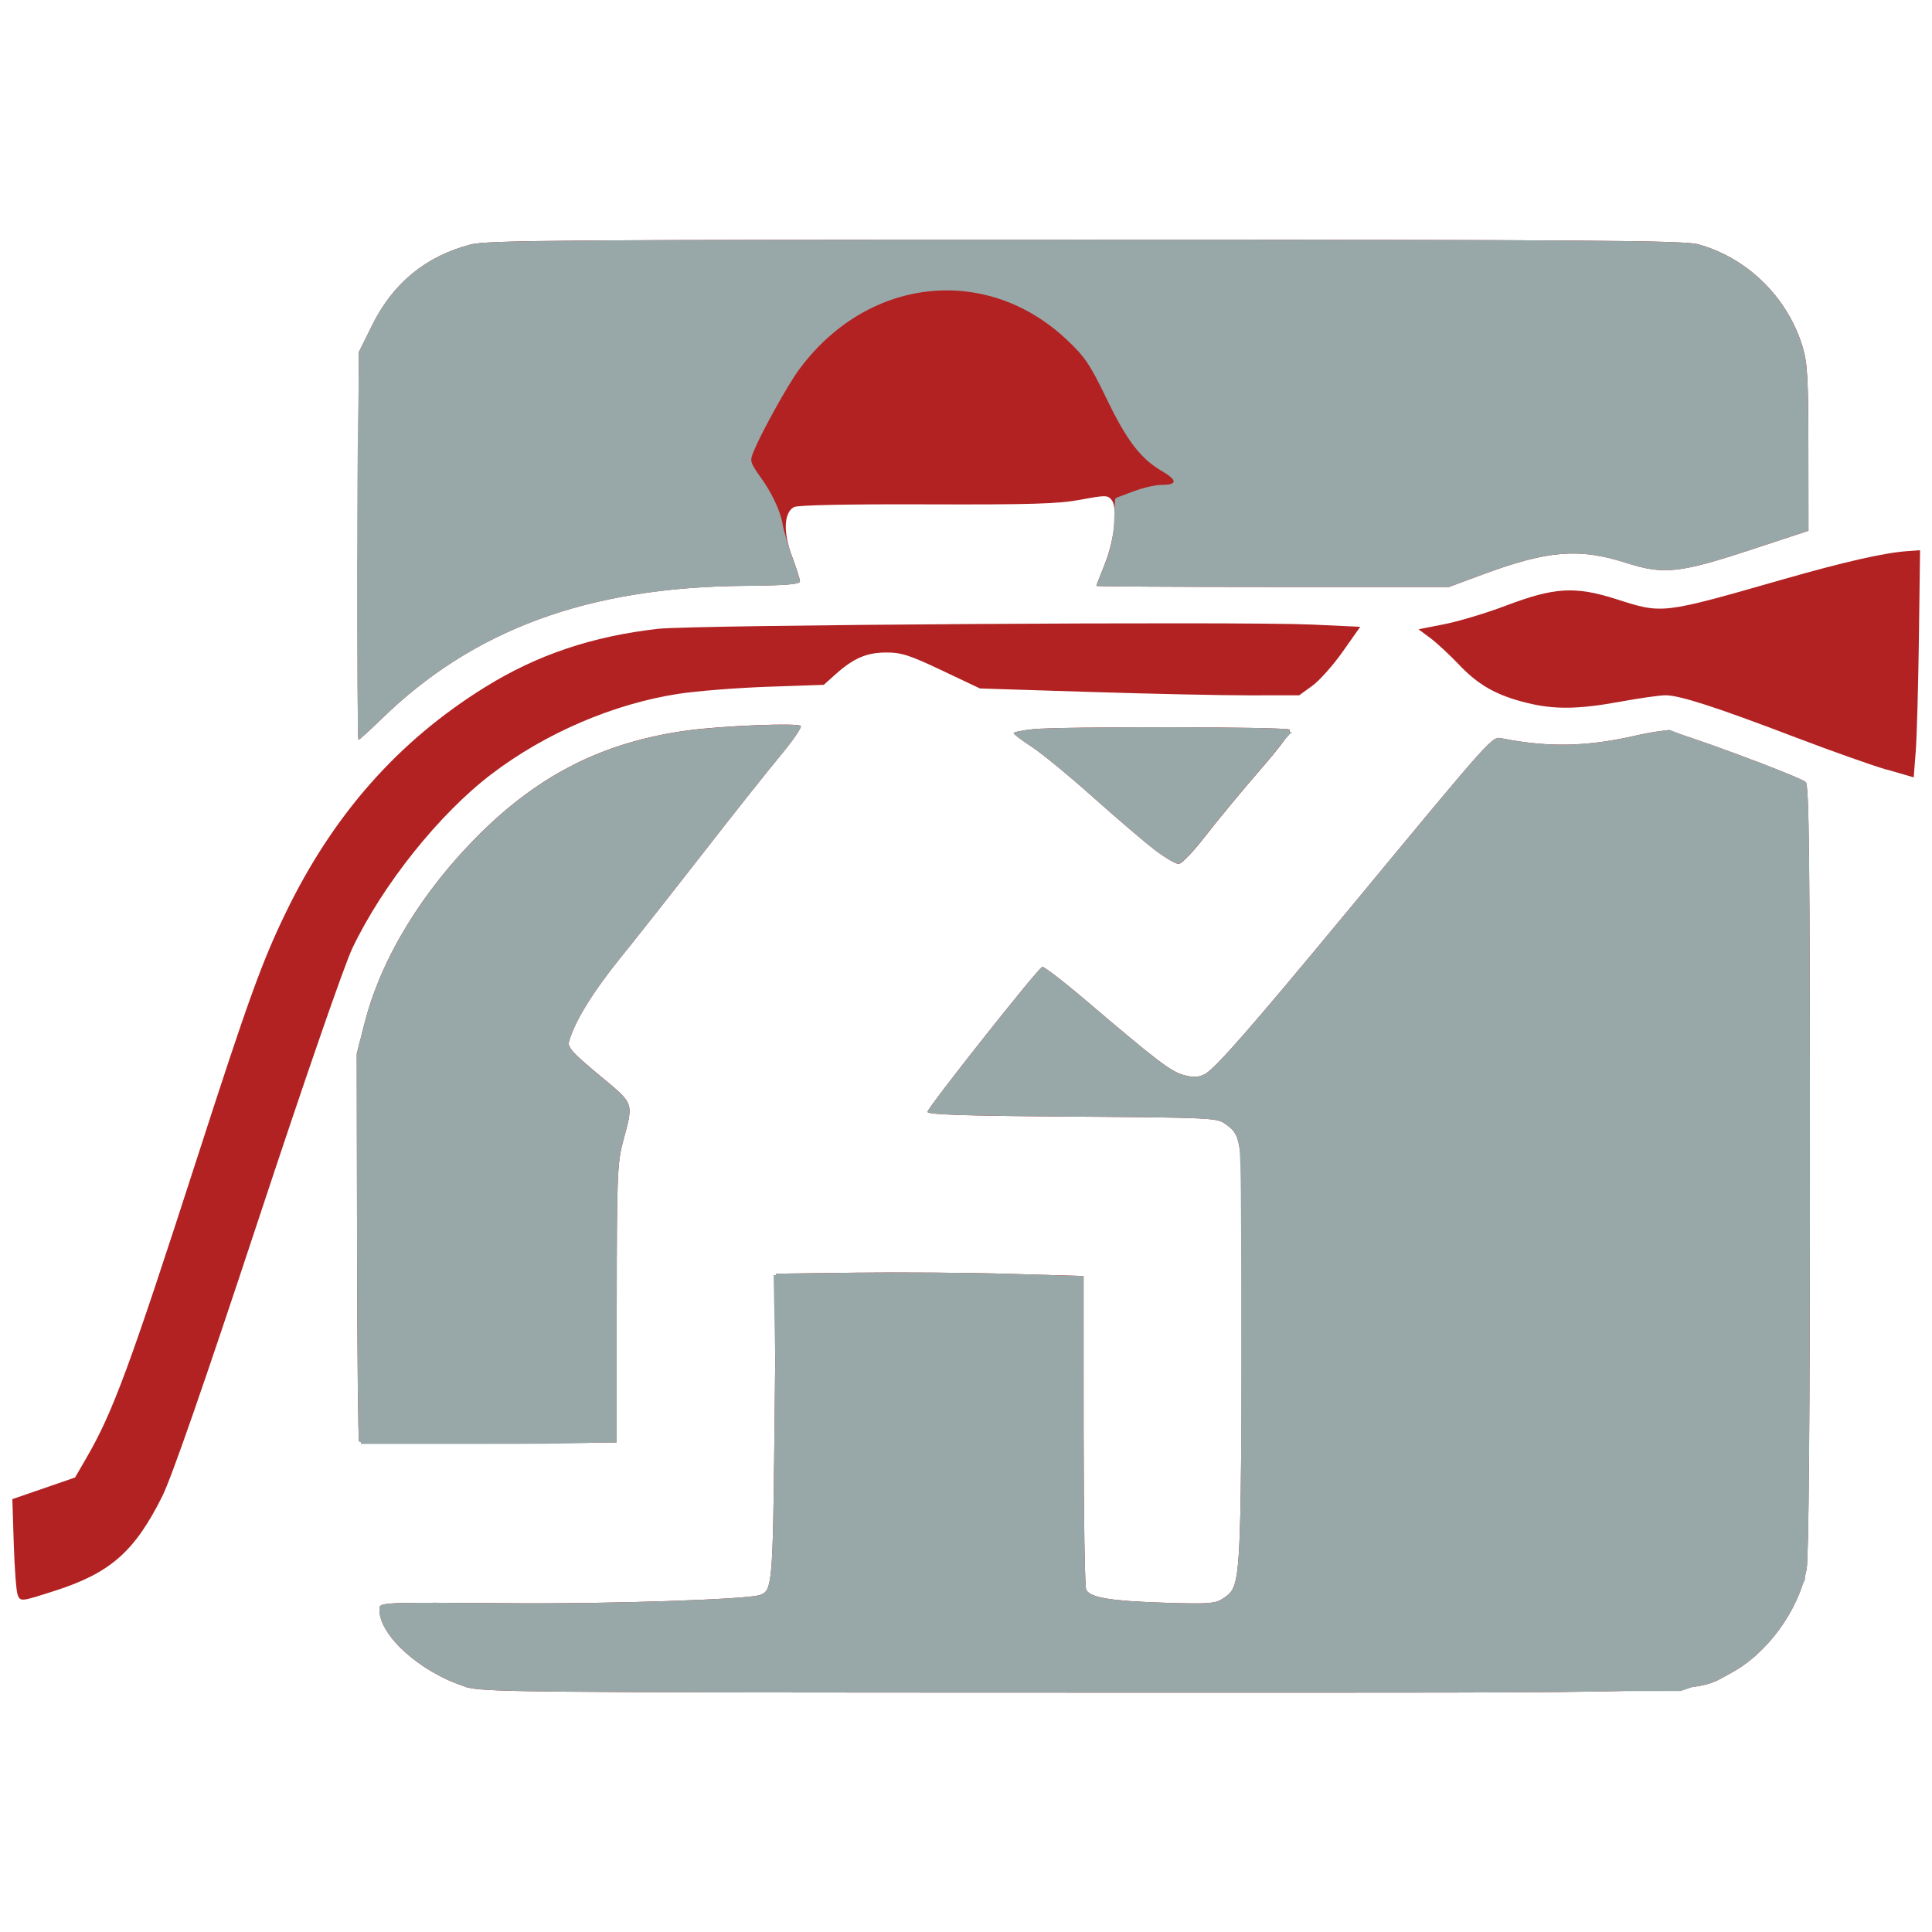 <svg xmlns="http://www.w3.org/2000/svg" height="105" width="105" viewBox="0 0 606.372 461.937">
  <path fill="#b22222" d="M145.897 457.106c-13.98-4.47-26.798-15.964-26.798-24.03 0-2.487-1.31-2.424 43-2.098 29.38.216 71.8-1.2 76.25-2.546 4.06-1.23 4.22-3.08 4.74-52.895l.5-48 25-.316c13.75-.17 35.46-.01 48.25.37l23.25.68.01 48.64c.01 26.75.38 49.21.82 49.91 1.52 2.41 7.71 3.43 23.89 3.96 14.19.47 16.55.32 18.83-1.17 5.67-3.71 5.63-3.33 6.16-74.05.53-70.87.53-70.76-5.05-74.9-2.75-2.04-3.96-2.1-48.25-2.42-33.86-.24-45.42-.62-45.4-1.5.03-1.33 34.6-44.99 36.02-45.5.51-.18 6.66 4.54 13.66 10.5 22.37 19.04 26.7 22.34 30.73 23.44 3.04.83 4.55.77 6.6-.26 3.14-1.58 14.5-14.55 44.94-51.34 46.68-56.4 45.13-54.67 48.5-54.02 14.69 2.86 26.87 2.57 42.28-1.01 3.49-.81 7.62-1.47 9.17-1.47 2.9 0 41.43 14.25 43.752 16.18 1.04.86 1.29 24.39 1.29 121.31 0 77.6-.367 122.15-1.02 125.62-2.48 13.05-12.37 26.62-23.867 32.75-12.16 6.48.09 6.12-205.12 6.08-177.66-.04-186.77-.12-192.2-1.86zm-140.36-28.85c-.422-.962-.968-8.097-1.214-15.854l-.448-14.104 9.844-3.396 9.84-3.396 3.62-6.25c8.29-14.317 13.52-28.492 34.76-94.25 15.88-49.187 20.23-61.216 27.63-76.534 14.96-30.966 35.38-54.102 62.71-71.05 16.34-10.134 33.57-15.937 54.3-18.29 10.77-1.223 183.27-2.338 205.17-1.327l15.17.7-5.48 7.78c-3.01 4.28-7.32 9.116-9.58 10.75l-4.1 2.97-15.6.018c-8.58.01-31.13-.473-50.1-1.073l-34.5-1.09-11.94-5.66c-10.15-4.812-12.77-5.656-17.5-5.627-6.19.04-10.2 1.766-15.88 6.847l-3.69 3.302-17.5.602c-9.62.33-22.22 1.323-28 2.204-20.34 3.1-41.77 12.282-58.69 25.132-16.43 12.48-34.2 34.696-43.75 54.695-2.57 5.38-14.85 40.875-29.81 86.15-16.74 50.674-26.95 80.03-29.85 85.856-8.65 17.36-16.3 24.11-33.67 29.68-10.88 3.49-10.8 3.48-11.79 1.22zm107.16-48.09c-.29-.47-.573-28.038-.628-61.26l-.1-60.408 2.53-9.88c5.18-20.177 18.12-41.347 36.23-59.268 18.9-18.71 39-28.715 64.85-32.29 10.9-1.506 35.13-2.47 35.77-1.423.31.507-2.61 4.733-6.49 9.39-3.88 4.66-14.59 18.145-23.79 29.97s-21.09 26.9-26.42 33.5c-8.66 10.73-14.28 19.887-16.05 26.158-.51 1.805 1.03 3.524 9.41 10.5 11.3 9.412 10.9 8.257 7.43 21.342-1.67 6.304-1.86 11.327-1.87 50.5l-.01 43.5-40.19.262c-22.1.14-40.42-.13-40.71-.6zm249.75-185.63c-3.217-2.456-11.924-9.89-19.35-16.52-7.424-6.632-16.067-13.735-19.206-15.786-3.13-2.05-5.72-4.002-5.75-4.336-.02-.335 2.73-.897 6.11-1.25 8.51-.89 79.09-.782 80.49.122.73.473-2.59 5.023-9.29 12.735-5.73 6.6-13.44 15.92-17.13 20.7-3.69 4.78-7.45 8.72-8.36 8.75-.91.03-4.28-1.95-7.5-4.41zm229.76-25.174c-4.614-1.335-17.665-5.962-29-10.283-24.558-9.37-36.06-13.08-40.47-13.08-1.79 0-8.153.9-14.14 2-13.205 2.42-20.772 2.52-29.436.37-9.47-2.35-15.15-5.55-21.21-11.94-2.94-3.1-7.01-6.88-9.04-8.39l-3.7-2.75 8.2-1.62c4.51-.89 13.15-3.5 19.2-5.79 15.29-5.81 21.77-6.18 34.8-2.01 14.44 4.62 14.06 4.67 52.21-6.25 19.29-5.52 31.77-8.35 39-8.86l4-.28-.36 27.5c-.2 15.12-.65 31.16-1 35.64l-.63 8.14-8.39-2.43zm-479.9-70.187l.287-60.827 4.247-8.57c6.55-13.21 16.83-21.605 30.95-25.284 4.98-1.297 30.18-1.49 192.77-1.48 155.25.01 187.92.245 192.19 1.383C548.2 8.51 561 20.984 565.73 36.515c1.557 5.12 1.825 9.746 1.847 31.924l.03 25.93-17.772 5.85c-22.717 7.48-27.6 8.01-39.412 4.24-14.876-4.75-24.56-3.96-45.206 3.68L454.82 112h-55.36c-30.45 0-55.36-.146-55.36-.327 0-.18 1.145-3.147 2.546-6.594 3.093-7.62 4.243-17.8 2.293-20.31-1.26-1.62-1.87-1.63-9.84-.14-6.97 1.3-15.68 1.56-48.27 1.45-24.66-.09-40.47.23-41.62.85-3.21 1.71-3.45 7.95-.62 15.48 1.37 3.64 2.49 7.18 2.49 7.85 0 .92-4.49 1.27-17.75 1.39-48.78.44-84.81 13.71-113.64 41.84-3.67 3.57-6.89 6.49-7.17 6.49-.29 0-.39-27.37-.23-60.83z"/>
  <path fill="#98a8a8" d="M148.357 456.506c-7.302-1.966-13.938-5.52-19.556-10.476-4.27-3.767-8.7-10.302-8.7-12.827 0-.547 21.96-1.17 53.75-1.525 55.65-.622 66.75-1.203 68.21-3.565 1.85-2.988 2.53-21.314 2.23-59.977l-.31-40.41 21.82.658c12 .362 33.47.66 47.72.66l25.91.003-.69 31.058c-.38 17.082-.38 39.41 0 49.617l.69 18.56 3.59 1.55c2.65 1.144 8.39 1.67 21.88 2.006 16.83.418 18.45.305 20.35-1.416 5.49-4.964 5.3-2.235 5.33-76.375.03-66.142-.03-68.61-1.91-71.72-1.07-1.77-2.64-3.542-3.5-3.94-.85-.396-21.65-.972-46.22-1.28-24.57-.31-44.93-.82-45.24-1.137-.67-.668 32.5-42.814 33.74-42.88.46-.024 9.46 7.17 20 15.984 28.59 23.9 27.24 23.923 48.31-.78 8.32-9.762 24.05-28.548 34.95-41.748 26.15-31.66 38.39-46.004 39.23-45.98.38.01 4.45.634 9.04 1.387 9.82 1.61 19.01 1.052 34.32-2.09l10.67-2.187 20.83 7.978 20.83 7.98.63 6.955c1.11 12.37.95 230.38-.18 237.46-2.2 13.82-11.79 27.44-23.85 33.86-12.1 6.45-1.58 6.14-204.42 6.07-155.2-.06-185.01-.29-189.42-1.48zm-34.623-80.208c-.34-2.062-.622-29.175-.624-60.25 0-63.197.02-63.456 7.368-80.874 11.905-28.217 37.825-56.057 62.992-67.658 8.614-3.97 23.26-8.006 34.122-9.4 9.69-1.246 30.102-1.8 31.057-.845.37.38-1.78 3.53-4.8 6.99-3.02 3.46-11.94 14.62-19.82 24.8-7.89 10.18-18.64 23.85-23.89 30.38-5.26 6.53-11.3 14.18-13.44 17-4.28 5.65-9.62 16.49-9.62 19.51 0 1.22 3.63 5.02 9.75 10.23 5.36 4.56 9.87 8.36 10.02 8.44.15.09-.63 3.91-1.72 8.49-3.46 14.48-4.3 29.98-3.12 57.25.59 13.55 1.07 28.03 1.07 32.17v7.54h-78.73l-.62-3.75zm250.49-182.11c-2.79-2.097-10.373-8.548-16.85-14.337-6.477-5.78-15.028-13.02-19.002-16.08l-7.225-5.56 12.225-.69c6.724-.38 25.157-.31 40.962.15l28.737.84-8.95 10.37c-4.92 5.71-12.23 14.57-16.23 19.7-4 5.14-7.57 9.36-7.93 9.38-.36.03-2.93-1.66-5.72-3.76zm-251.13-92.2c0-37.087.373-57.668 1.11-61.185 3.646-17.413 19.074-32.42 36.78-35.78 3.54-.67 68.62-1.02 190.04-1.02 202.14 0 190.12-.345 201.45 5.783 6.262 3.388 14.348 11.24 17.92 17.402 5.325 9.186 6.18 14.936 6.194 41.674l.013 24.36-14.44 4.898c-7.94 2.695-17.94 5.61-22.22 6.477-8.28 1.68-8.58 1.647-23.33-2.507-12.44-3.505-23.24-2.283-40.5 4.584l-9.5 3.78-55.25.307c-30.38.17-55.25.09-55.25-.18s.96-2.87 2.12-5.78c1.17-2.9 2.4-8.61 2.75-12.69l.64-7.4 4-1.41c2.2-.77 6.67-1.72 9.92-2.1 3.26-.37 6.1-1.22 6.32-1.88.22-.66-1.78-2.3-4.46-3.66-7.47-3.79-12.7-10.25-18.83-23.31-4.65-9.89-6.43-12.56-12.2-18.21-11.21-10.99-24.19-16.49-38.74-16.42-26.27.12-44.6 14.32-60.01 46.48-4.06 8.48-4.21 9.86-1.38 12.42 3.47 3.15 6.67 9.52 8.27 16.48.84 3.62 2.41 8.83 3.5 11.6l1.98 5.03-18.68.65c-10.27.36-23.14 1.34-28.6 2.18-34.99 5.43-61.67 18.15-84.32 40.24l-5.25 5.12V102zm32.493 354.118c-12.197-4.344-20.482-10.7-24.083-18.47-1.277-2.758-2.09-5.25-1.802-5.535.286-.28 23.105-.59 50.71-.67 50.156-.16 67.793-1.06 70.34-3.61 2.507-2.51 3.286-16.12 3.317-58.02l.03-41.75h35.34c19.44 0 40.81.3 47.5.66l12.15.66v48.15c0 37.03.29 48.52 1.25 49.72 2.32 2.9 8.18 3.98 24.75 4.54l16.51.56 3.17-2.67c1.74-1.47 3.62-4.12 4.16-5.89.57-1.88 1.21-30.2 1.53-68.21.5-59.71.41-65.4-1.17-69.99-2.82-8.19-1.14-7.93-52.52-8.34-24.64-.19-44.67-.72-44.5-1.17.64-1.71 34.34-43.88 35.12-43.93.45-.03 7.88 5.92 16.5 13.24 21.64 18.36 23.5 19.76 27.32 20.61 6.68 1.49 8.62.09 22.45-16.13 10.19-11.95 68.37-81.46 74.12-88.56 1.04-1.28 2.07-1.31 7.5-.22 9.78 1.99 22.74 1.51 36.46-1.34l12.17-2.52 20.42 7.78c11.23 4.28 20.94 8.11 21.58 8.5 1.61 1 1.65 240.13.03 247.79-3.57 16.97-17 30.73-34.43 35.27-5.18 1.35-28.09 1.52-193.42 1.46-177.37-.07-187.81-.17-192.55-1.86zm-31.78-75.73c-.32-.518-.65-28.37-.736-61.89-.14-58.344-.06-61.276 1.88-68.624 5.78-21.816 18.19-42.13 37.12-60.722 17.27-16.964 35.7-26.418 59.61-30.588 10.32-1.8 38.43-3.194 38.43-1.907 0 .504-2.95 4.453-6.56 8.777-3.61 4.323-12.55 15.568-19.86 24.988-7.31 9.42-19.22 24.553-26.46 33.628-13.39 16.787-19.1 26.093-19.1 31.117 0 2.294 1.73 4.285 9.59 11.068 10.81 9.313 10.19 7.316 6.71 21.816-1.61 6.7-1.78 11.95-1.56 49.74l.25 42.25h-29.75c-16.36 0-34.06.29-39.35.64-5.67.37-9.84.25-10.18-.31zm250.69-185.26c-4.214-3.12-11.947-9.763-23.556-20.23-4.03-3.643-10.38-8.882-14.09-11.644-4.96-3.694-6.33-5.182-5.17-5.63 2.05-.784 82.42-.796 82.42-.01 0 .326-4.86 6.29-10.81 13.25s-13.42 15.917-16.61 19.904c-3.19 3.988-6.36 7.25-7.04 7.25-.68 0-2.99-1.3-5.14-2.89zm-251.4-94.88c0-56.37.07-58.503 2.078-64.464 4.29-12.74 12.17-21.48 24.923-27.646l7.5-3.627h385.1l7.537 3.72c8.677 4.29 16.288 11.27 20.682 18.98 4.91 8.62 6.177 17.54 6.177 43.52v22.82l-14.25 4.75c-25.7 8.57-30.85 9.28-41.268 5.69-14.59-5.02-24.814-4.42-44.162 2.59l-12.18 4.42h-110.05l2.557-6.75c1.41-3.72 2.71-9.33 2.89-12.48.18-3.15.58-6.14.89-6.64.68-1.1 11.73-4.03 16.51-4.39 5.08-.38 4.83-2.34-.65-5.12-7.47-3.79-12.7-10.26-18.83-23.32-4.65-9.9-6.44-12.57-12.2-18.21-11.21-10.99-24.19-16.49-38.74-16.42-26.27.12-44.6 14.31-60.01 46.48-1.91 4-3.48 7.89-3.48 8.64 0 .75 1.56 3.2 3.48 5.43 1.91 2.23 4.1 5.9 4.85 8.16.76 2.25 2.63 7.7 4.15 12.1 4.75 13.73 4.96 12.89-3.07 12.23-7.95-.65-32.37.7-42.19 2.34-33.56 5.6-59.57 18.07-81.57 39.12l-6.63 6.34v-58.3zm32.49 355.87c-12.197-4.344-20.482-10.7-24.083-18.47-1.277-2.758-2.09-5.25-1.802-5.535.286-.28 23.105-.59 50.71-.67 50.156-.16 67.793-1.06 70.34-3.61 2.507-2.51 3.286-16.12 3.317-58.02l.03-41.75h35.34c19.44 0 40.81.3 47.5.66l12.15.66v48.15c0 37.03.29 48.52 1.25 49.72 2.32 2.9 8.18 3.98 24.75 4.54l16.51.56 3.17-2.67c1.74-1.47 3.62-4.12 4.16-5.89.57-1.88 1.21-30.2 1.53-68.21.5-59.71.41-65.4-1.17-69.99-2.82-8.19-1.14-7.93-52.52-8.34-24.64-.19-44.67-.72-44.5-1.17.64-1.71 34.34-43.88 35.12-43.93.45-.03 7.88 5.92 16.5 13.24 21.64 18.36 23.5 19.76 27.32 20.61 6.68 1.49 8.62.09 22.45-16.13 10.19-11.95 68.37-81.46 74.12-88.56 1.04-1.28 2.07-1.31 7.5-.22 9.78 1.99 22.74 1.51 36.46-1.34l12.17-2.52 20.42 7.78c11.23 4.28 20.94 8.11 21.58 8.5 1.61 1 1.65 240.13.03 247.79-3.57 16.97-17 30.73-34.43 35.27-5.18 1.35-28.09 1.52-193.42 1.46-177.37-.07-187.81-.17-192.55-1.86zm-31.78-75.73c-.32-.518-.65-28.37-.736-61.89-.14-58.344-.06-61.276 1.88-68.624 5.78-21.816 18.19-42.13 37.12-60.722 17.27-16.964 35.7-26.418 59.61-30.588 10.32-1.8 38.43-3.194 38.43-1.907 0 .504-2.95 4.453-6.56 8.777-3.61 4.323-12.55 15.568-19.86 24.988-7.31 9.42-19.22 24.553-26.46 33.628-13.39 16.787-19.1 26.093-19.1 31.117 0 2.294 1.73 4.285 9.59 11.068 10.81 9.313 10.19 7.316 6.71 21.816-1.61 6.7-1.78 11.95-1.56 49.75l.25 42.25h-29.75c-16.36 0-34.06.29-39.35.64-5.67.37-9.84.25-10.18-.31zm250.69-185.26c-4.214-3.12-11.947-9.763-23.556-20.23-4.03-3.643-10.38-8.882-14.09-11.644-4.96-3.694-6.33-5.182-5.17-5.63 2.05-.784 82.42-.796 82.42-.01 0 .326-4.86 6.29-10.81 13.25s-13.42 15.917-16.61 19.904c-3.19 3.988-6.36 7.25-7.04 7.25-.68 0-2.99-1.3-5.14-2.89zm-251.4-94.88c0-56.37.07-58.503 2.078-64.464 4.29-12.74 12.17-21.48 24.923-27.646l7.5-3.627h385.1l7.537 3.72c8.677 4.29 16.288 11.27 20.682 18.98 4.91 8.62 6.177 17.54 6.177 43.52v22.82l-14.25 4.75c-25.7 8.57-30.85 9.28-41.268 5.69-14.59-5.02-24.814-4.42-44.162 2.59l-12.18 4.42h-110.05l2.6-6.75c1.8-4.68 2.632-8.83 2.705-13.53l.1-6.78 5.28-1.98c2.91-1.09 6.82-1.98 8.69-1.98 5.01 0 5.08-1.48.19-4.35-6.82-4-11.06-9.54-17.49-22.86-5.2-10.78-6.81-13.15-12.62-18.59-25.4-23.76-62.74-19.41-84.03 9.78-3.49 4.78-11.43 19.09-13.93 25.1-1.47 3.54-1.45 3.63 2.57 9.29 4.06 5.73 7.16 13.59 6.27 15.91-.26.68.65 4.13 2.04 7.664 3.69 9.43 3.7 9.414-4.23 8.764-7.83-.64-32.3.73-42.05 2.36-33.56 5.596-59.57 18.07-81.57 39.12l-6.63 6.34v-58.3zm36.5 357.37c-8.144-2.006-16.093-6.16-21.618-11.3-5.1-4.743-9.58-12.395-8.38-14.33.38-.628 16.82-.99 44.97-.99 45.94 0 74.12-1.224 76.2-3.313 2.38-2.378 3.46-27.983 2.73-64.447l-.71-35.26 48.39.26 48.39.26-.27 39c-.15 21.45.07 43.72.5 49.49.75 10.32.81 10.513 3.7 11.895 1.78.85 9.39 1.82 19.24 2.46 18.58 1.19 21.73.5 25.03-5.55 1.68-3.07 1.79-7.78 1.79-71.96 0-68.25-.01-68.69-2.11-71.5-1.5-2.01-3.38-3.05-6.5-3.59-2.42-.42-23.46-.96-46.76-1.19-23.3-.23-42.52-.58-42.7-.76-.6-.59 34.51-44.26 35.82-44.55.69-.15 6.88 4.51 13.75 10.35 21.56 18.34 26.82 22.31 30.49 23 7.67 1.44 7.28 1.83 46.23-45.06 44.13-53.12 51.5-61.62 52.91-61.08 8.56 3.29 26.52 3.09 43.02-.46l10.16-2.19 21.43 8.19 21.43 8.19.66 33.68c.81 41.43.7 153.11-.19 189.68l-.66 27-3.21 6.79c-6.09 12.85-15.64 21.37-29.13 25.95l-6.65 2.26-186.5.18c-144.81.14-187.62-.1-191.5-1.05zm-36.978-88.87c-.38-6.736-.52-34.974-.33-62.75l.35-50.5 2.75-9c9.23-30.144 35.09-62.363 61.69-76.847 7.51-4.09 22.05-9.15 32.36-11.26 7.57-1.55 41.64-3.18 41.64-1.99 0 .38-2.6 3.71-5.77 7.4-3.17 3.68-13.47 16.6-22.88 28.71-9.42 12.1-21.69 27.63-27.27 34.49-10 12.29-17.08 24.1-17.08 28.49 0 1.61 2.81 4.58 10.04 10.61 8.09 6.75 9.92 8.76 9.44 10.38-4.77 16.03-5.58 30.36-4.49 79.5.27 12.37.13 23.06-.31 23.75-.63.96-9.78 1.25-40.15 1.25h-39.34l-.68-12.25zm250.84-174.14c-3.23-2.41-11.71-9.62-18.86-16.02-7.15-6.4-15.8-13.538-19.22-15.864-3.42-2.326-6.24-4.502-6.25-4.835-.06-1.05 24.31-1.445 55.91-.91l30.45.516-6.79 7.5c-3.74 4.125-11.59 13.462-17.44 20.75s-10.94 13.25-11.3 13.25c-.36 0-3.29-1.974-6.51-4.386zm-251.36-91.46c0-33.815.4-57.987 1.02-61.245C116.72 22.9 133.1 7 152.1 4.03c4.21-.66 70.59-1.01 189-1 198.91.01 190.34-.23 201.13 5.646 11.65 6.346 20.53 17.575 23.52 29.764 1.39 5.66 1.74 11.812 1.79 30.91.03 14.764-.33 24.078-.94 24.46-.55.337-4.82 1.925-9.5 3.526-28.25 9.67-34.87 10.604-46.57 6.565-5.64-1.94-8.91-2.39-17.44-2.36-9.9.03-11.19.28-22.5 4.44l-12 4.41-56 .56c-30.8.31-56.32.33-56.71.05-.39-.28.392-3.56 1.75-7.29 1.65-4.54 2.46-8.88 2.46-13.16v-6.38l5.536-2.07c3.046-1.14 7.07-2.07 8.94-2.07 5.015 0 5.08-1.48.19-4.35-6.82-3.99-11.06-9.54-17.487-22.85-5.21-10.78-6.82-13.16-12.63-18.59-25.4-23.76-62.74-19.41-84.03 9.79-3.48 4.78-11.42 19.09-13.93 25.1-1.48 3.55-1.45 3.64 2.56 9.3 3.92 5.53 7.33 14 6.3 15.67-.28.45.85 4.23 2.51 8.41 1.66 4.18 3.01 7.74 3.01 7.92 0 .18-9.12.59-20.25.91-48.09 1.38-81.39 13.51-109.1 39.75-4.63 4.38-8.7 7.97-9.03 7.97-.34 0-.62-25.14-.62-55.862zm33.79 353.97c-13.98-4.47-26.8-15.964-26.8-24.03 0-2.487-1.31-2.423 43-2.098 29.38.216 71.8-1.2 76.25-2.546 4.06-1.23 4.22-3.08 4.75-52.895l.5-48 25-.316c13.75-.17 35.46-.01 48.25.37l23.25.68.01 48.64c.01 26.75.38 49.21.82 49.91 1.52 2.41 7.71 3.43 23.89 3.96 14.19.47 16.55.32 18.83-1.17 5.67-3.71 5.63-3.33 6.16-74.05.53-70.87.53-70.76-5.05-74.9-2.75-2.04-3.96-2.1-48.25-2.42-33.86-.24-45.42-.62-45.4-1.5.03-1.33 34.6-44.99 36.02-45.5.51-.18 6.66 4.54 13.66 10.5 22.37 19.04 26.7 22.34 30.73 23.44 3.04.83 4.55.77 6.6-.26 3.14-1.58 14.5-14.55 44.95-51.34 46.68-56.4 45.12-54.67 48.5-54.02 14.69 2.86 26.87 2.57 42.28-1.01 3.49-.81 7.62-1.47 9.18-1.47 2.9 0 41.42 14.25 43.75 16.18 1.04.86 1.29 24.39 1.29 121.31 0 77.6-.37 122.15-1.02 125.62-2.48 13.05-12.37 26.62-23.87 32.75-12.16 6.48.09 6.12-205.12 6.08-177.66-.04-186.77-.12-192.2-1.86zm-33.2-76.9c-.29-.47-.58-28.04-.63-61.262l-.1-60.407 2.53-9.88c5.18-20.177 18.12-41.347 36.23-59.268 18.9-18.72 39-28.72 64.85-32.29 10.9-1.51 35.13-2.48 35.77-1.43.31.5-2.61 4.73-6.49 9.39-3.88 4.66-14.59 18.14-23.79 29.97-9.2 11.82-21.09 26.9-26.42 33.5-8.66 10.73-14.28 19.88-16.05 26.16-.51 1.8 1.03 3.52 9.41 10.5 11.3 9.41 10.9 8.25 7.43 21.34-1.67 6.3-1.86 11.32-1.87 50.5l-.02 43.5-40.19.26c-22.1.14-40.42-.13-40.71-.6zm249.74-185.67c-3.22-2.457-11.93-9.89-19.35-16.522-7.43-6.63-16.07-13.734-19.21-15.785-3.14-2.06-5.73-4.01-5.75-4.34-.03-.34 2.72-.9 6.1-1.25 8.51-.89 79.09-.78 80.48.12.73.47-2.59 5.02-9.29 12.73-5.74 6.6-13.45 15.91-17.14 20.69-3.69 4.78-7.45 8.72-8.36 8.75-.91.03-4.28-1.96-7.5-4.41zM112.3 99.173l.288-60.827 4.246-8.57c6.547-13.21 16.823-21.605 30.946-25.284 4.98-1.297 30.173-1.49 192.77-1.48 155.25.01 187.92.245 192.19 1.383 15.446 4.112 28.254 16.587 32.977 32.118 1.556 5.12 1.824 9.746 1.846 31.924l.026 25.936-17.78 5.853c-22.72 7.483-27.6 8.008-39.41 4.24-14.88-4.748-24.56-3.958-45.21 3.687L454.81 112h-55.36c-30.446 0-55.358-.147-55.358-.328 0-.18 1.185-3.217 2.633-6.75 1.768-4.315 2.73-8.72 2.934-13.422l.3-7 5.31-2.22c2.92-1.22 6.97-2.232 9-2.25 5.29-.043 5.45-1.465.47-4.38-6.82-3.994-11.06-9.54-17.49-22.856-5.21-10.787-6.82-13.158-12.63-18.59-25.4-23.76-62.74-19.41-84.03 9.784-3.48 4.768-11.42 19.08-13.92 25.07-1.47 3.53-1.45 3.608 2.89 9.843 3.01 4.33 4.86 8.37 5.91 12.95.85 3.66 2.45 9.03 3.56 11.92 1.11 2.9 2.02 5.82 2.02 6.5 0 .94-4.39 1.28-17.75 1.41-48.78.45-84.81 13.72-113.64 41.84-3.66 3.58-6.89 6.5-7.17 6.5-.28 0-.39-27.37-.23-60.82z"/>
</svg>

